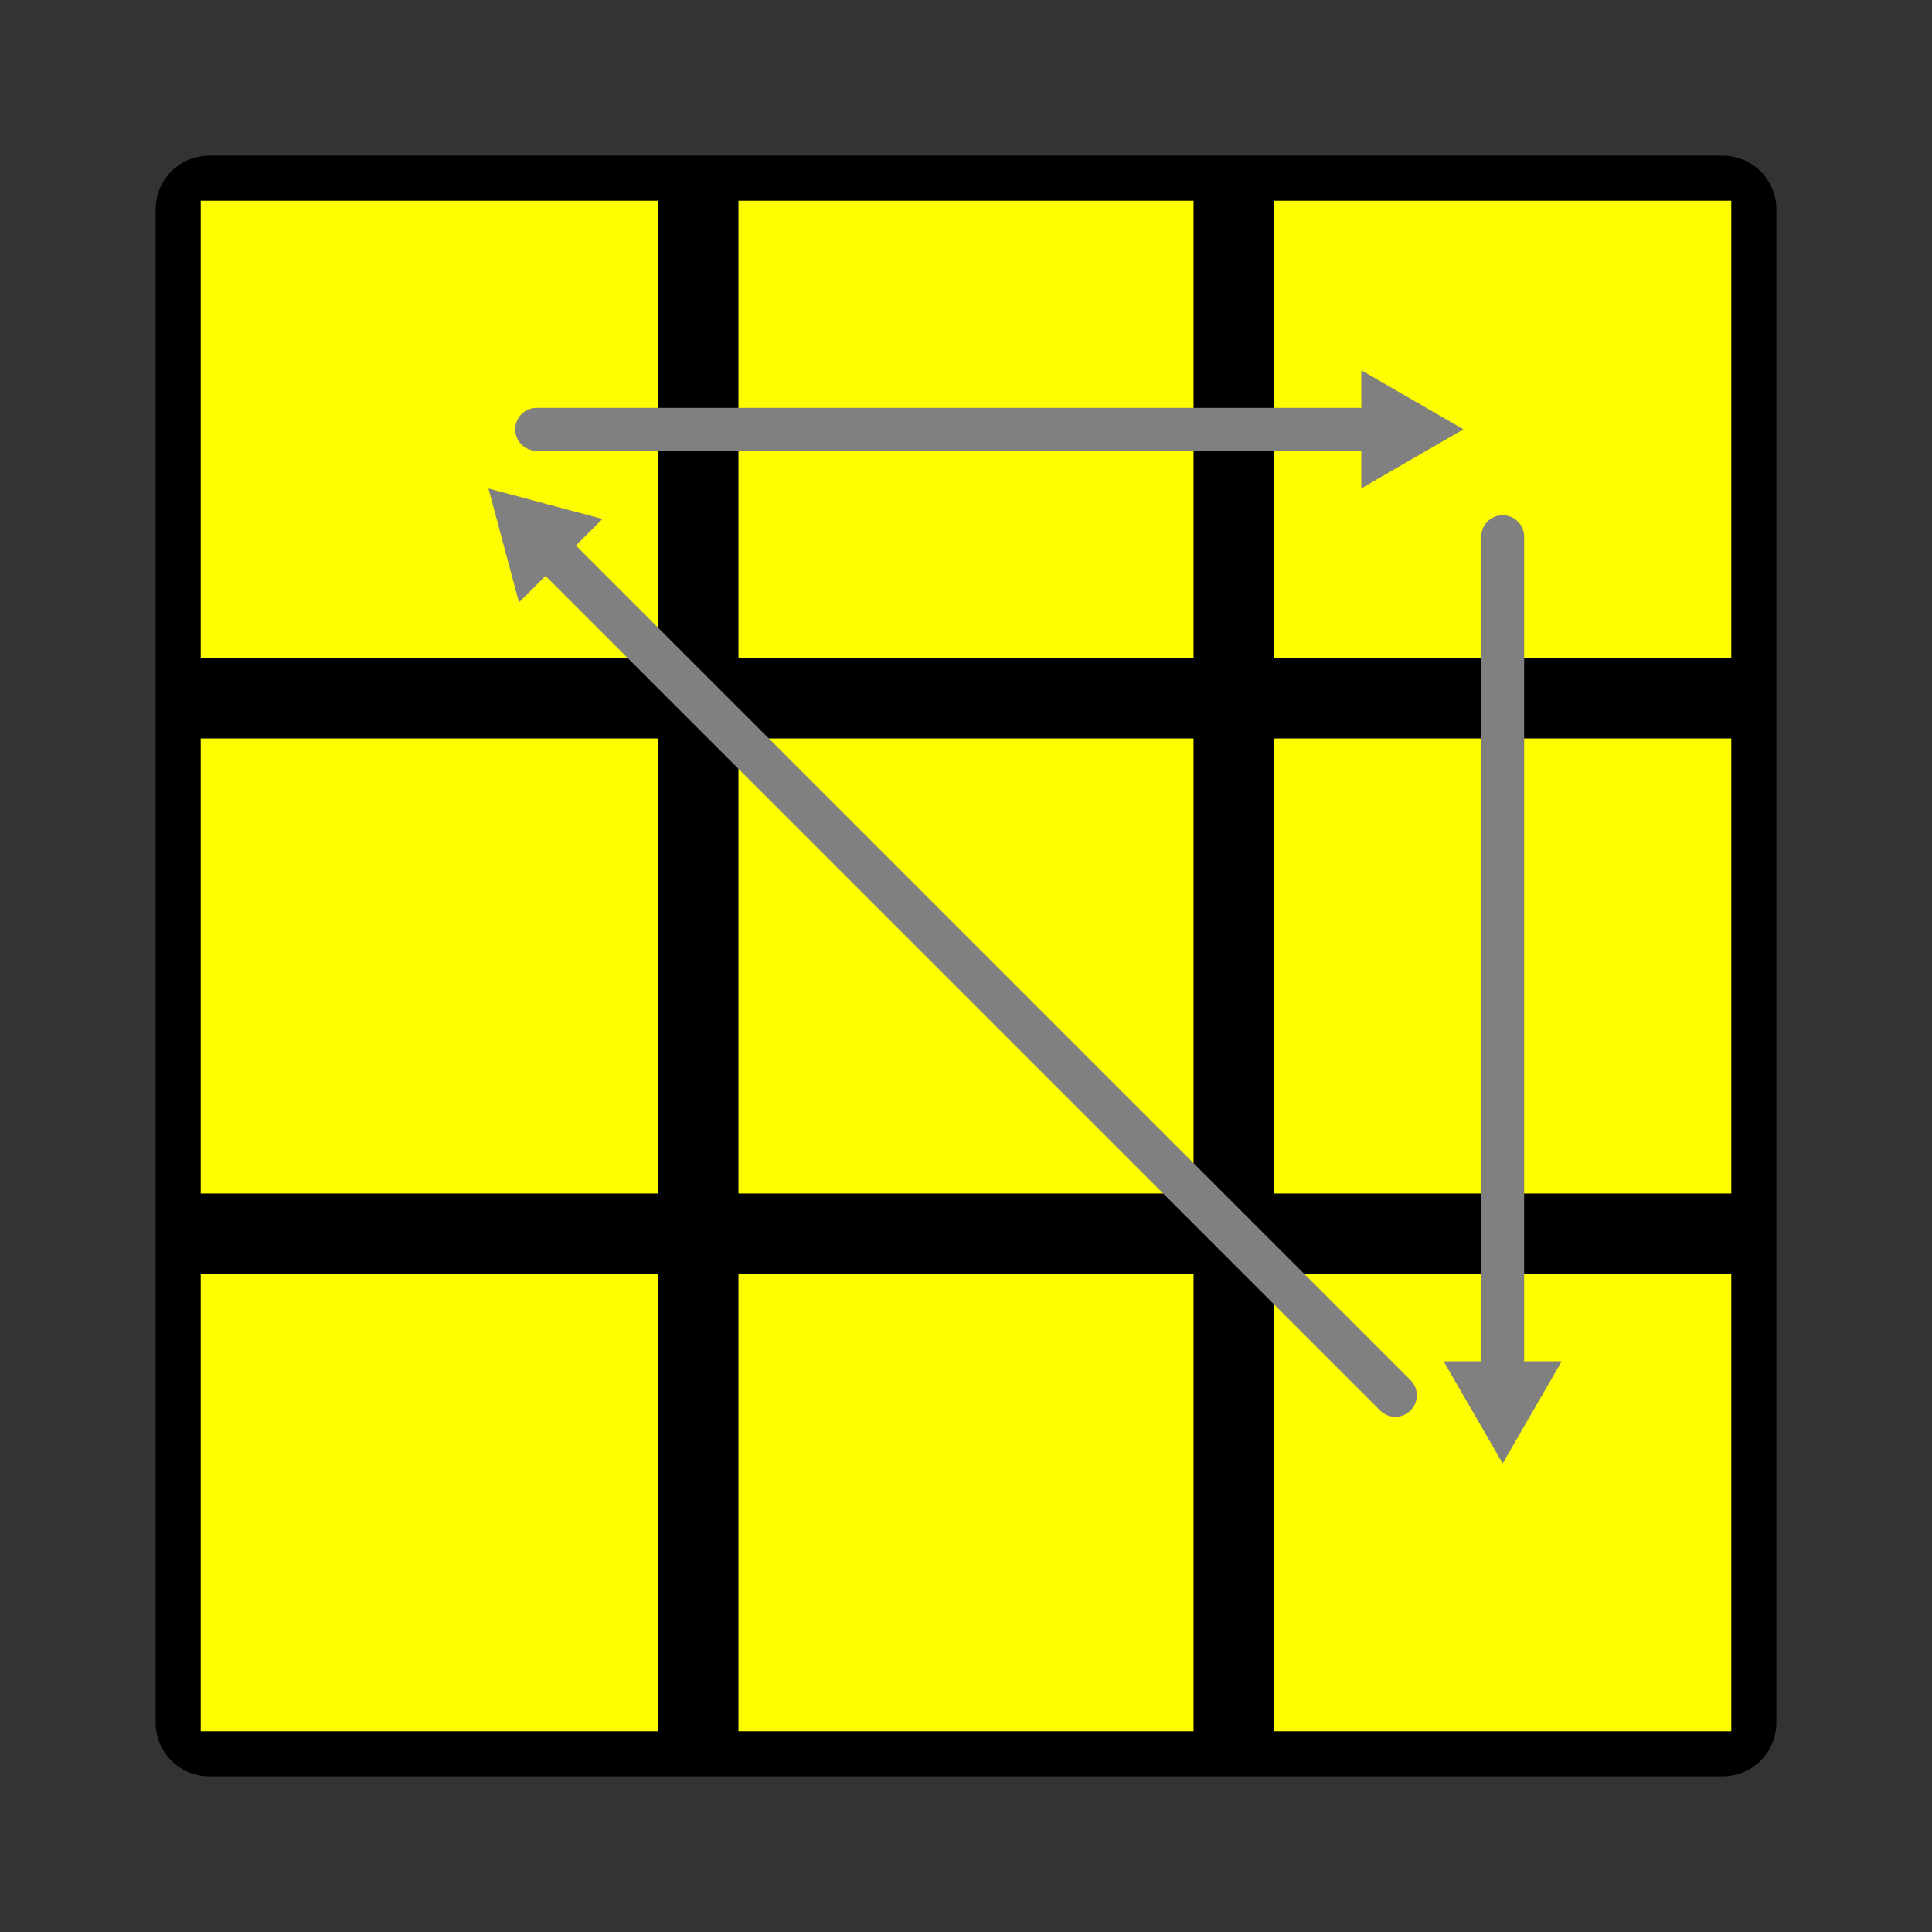 <?xml version="1.0" encoding="UTF-8" standalone="no"?>
<!DOCTYPE svg PUBLIC "-//W3C//DTD SVG 1.1//EN" "http://www.w3.org/Graphics/SVG/1.1/DTD/svg11.dtd">
<svg version="1.1" xmlns="http://www.w3.org/2000/svg" width="100" height="100" viewBox="-0.9 -0.9 1.8 1.8">
	<rect x="-0.9" y="-0.9" width="1.8" height="1.8" fill="#333333" stroke="none"/>
	<g style="stroke-width:0.1;stroke-linejoin:round;opacity:1">
		<polygon fill="#000000" stroke="#000000" points="-0.705,-0.705 0.705,-0.705 0.705,0.705 -0.705,0.705"/>
	</g>
	<g style="opacity:1;stroke-opacity:0.5;stroke-width:0;stroke-linejoin:round">
		<polygon fill="#FEFE00" stroke="#000000" points="-0.713,-0.713 -0.287,-0.713 -0.287,-0.287 -0.713,-0.287"/>
		<polygon fill="#FEFE00" stroke="#000000" points="-0.212,-0.713 0.212,-0.713 0.212,-0.287 -0.212,-0.287"/>
		<polygon fill="#FEFE00" stroke="#000000" points="0.287,-0.713 0.713,-0.713 0.713,-0.287 0.287,-0.287"/>
		<polygon fill="#FEFE00" stroke="#000000" points="-0.713,-0.212 -0.287,-0.212 -0.287,0.212 -0.713,0.212"/>
		<polygon fill="#FEFE00" stroke="#000000" points="-0.212,-0.212 0.212,-0.212 0.212,0.212 -0.212,0.212"/>
		<polygon fill="#FEFE00" stroke="#000000" points="0.287,-0.212 0.713,-0.212 0.713,0.212 0.287,0.212"/>
		<polygon fill="#FEFE00" stroke="#000000" points="-0.713,0.287 -0.287,0.287 -0.287,0.713 -0.713,0.713"/>
		<polygon fill="#FEFE00" stroke="#000000" points="-0.212,0.287 0.212,0.287 0.212,0.713 -0.212,0.713"/>
		<polygon fill="#FEFE00" stroke="#000000" points="0.287,0.287 0.713,0.287 0.713,0.713 0.287,0.713"/>
	</g>
	<g style="opacity:1;stroke-opacity:1;stroke-width:0.04;stroke-linecap:round">
		<path d="M -0.4,-0.5 L 0.4,-0.5" style="fill:none;stroke:#808080;stroke-opacity:1"/>
		<path transform=" translate(0.4,-0.5) scale(0.011) rotate(0)" d="M 5.77,0.0 L -2.88,5.0 L -2.88,-5.0 L 5.77,0.0 z" style="fill:#808080;stroke-width:0;stroke-linejoin:round"/>
		<path d="M 0.5,-0.4 L 0.5,0.4" style="fill:none;stroke:#808080;stroke-opacity:1"/>
		<path transform=" translate(0.5,0.4) scale(0.011) rotate(90)" d="M 5.77,0.0 L -2.88,5.0 L -2.88,-5.0 L 5.77,0.0 z" style="fill:#808080;stroke-width:0;stroke-linejoin:round"/>
		<path d="M 0.4,0.4 L -0.4,-0.4" style="fill:none;stroke:#808080;stroke-opacity:1"/>
		<path transform=" translate(-0.4,-0.4) scale(0.011) rotate(225)" d="M 5.77,0.0 L -2.88,5.0 L -2.88,-5.0 L 5.77,0.0 z" style="fill:#808080;stroke-width:0;stroke-linejoin:round"/>
	</g>
</svg>